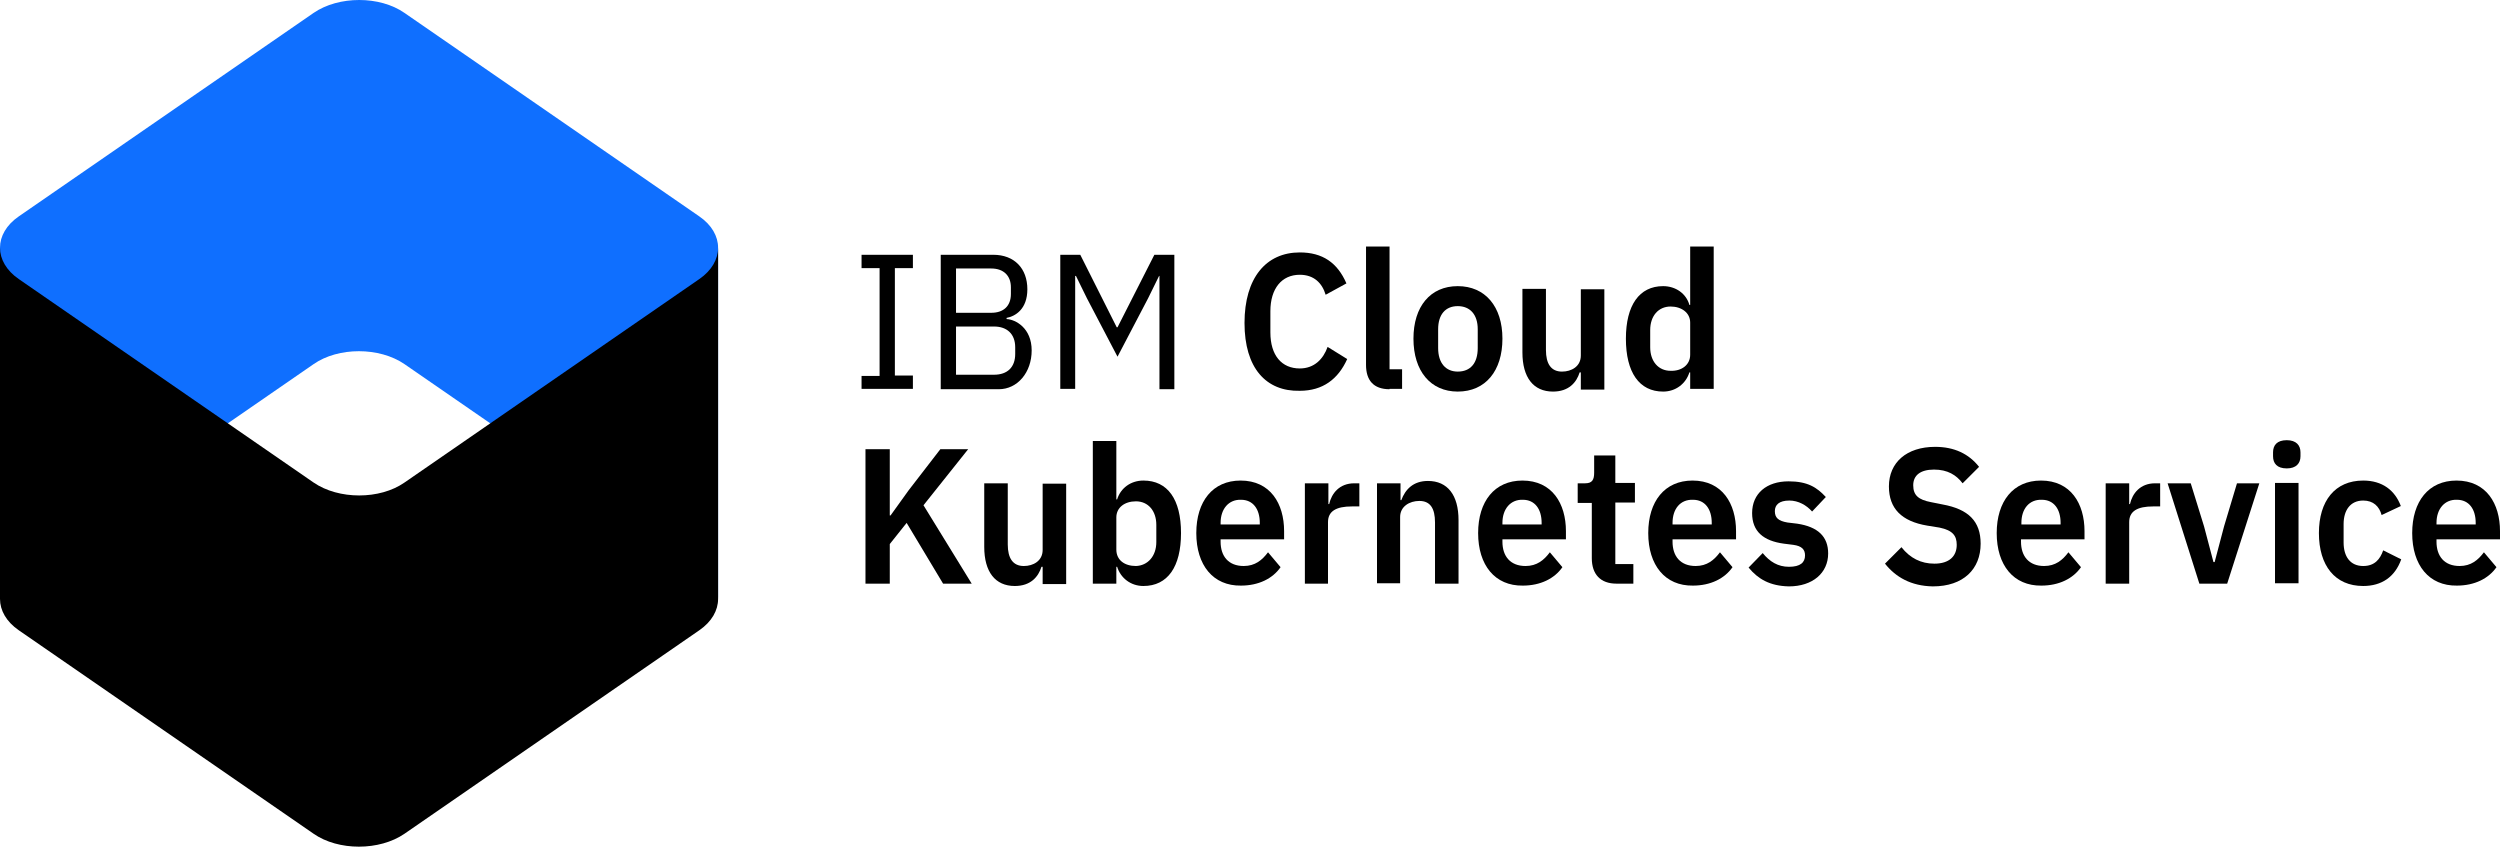 <?xml version="1.0" encoding="utf-8"?>
<!-- Generator: Adobe Illustrator 21.1.0, SVG Export Plug-In . SVG Version: 6.00 Build 0)  -->
<svg version="1.1" id="Layer_1" xmlns="http://www.w3.org/2000/svg" xmlns:xlink="http://www.w3.org/1999/xlink" x="0px" y="0px"
	 viewBox="47.7 29 637.8 216" style="enable-background:new 0 0 734 274;" xml:space="preserve">
<style type="text/css">
	.st0{enable-background:new    ;}
	.st1{fill:#0F6FFF;}
</style>
<g>
	<g class="st0">
		<path d="M267.5,128.3v-3.4h4.6V97.4h-4.6V94h13.1v3.4H276v27.4h4.6v3.4H267.5z"/>
		<path d="M287.7,94h13.4c5.4,0,8.7,3.5,8.7,8.8c0,5.1-3.1,6.9-5.3,7.3v0.3c2.3,0.1,6.4,2.3,6.4,8c0,5.6-3.6,9.9-8.4,9.9h-14.8V94z
			 M291.6,108.8h9c3.1,0,5-1.7,5-4.8v-1.7c0-3-1.9-4.8-5-4.8h-9V108.8z M291.6,124.6h9.7c3.4,0,5.4-1.9,5.4-5.3v-1.7
			c0-3.4-2.1-5.3-5.4-5.3h-9.7V124.6z"/>
		<path d="M343.6,99.4h-0.2l-2.8,5.7l-7.8,14.9l-7.8-14.9l-2.8-5.7H322v28.8h-3.8V94h5.1l9.3,18.5h0.2l9.4-18.5h5.1v34.3h-3.8V99.4z
			"/>
	</g>
	<g class="st0">
		<path d="M365.2,111.4c0-11.5,5.5-18,14.1-18c5.8,0,9.6,2.6,11.9,7.9l-5.3,2.9c-0.9-3-3-5.1-6.6-5.1c-4.6,0-7.5,3.5-7.5,9.3v5.4
			c0,5.9,2.9,9.2,7.5,9.2c3.7,0,6-2.4,7.1-5.5l5,3.1c-2.3,5.1-6.2,8.1-12.1,8.1C370.7,128.9,365.2,122.9,365.2,111.4z"/>
		<path d="M402.2,128.3c-4.1,0-6-2.3-6-6.2V91.9h6v31.3h3.2v5H402.2z"/>
		<path d="M408.3,115.4c0-8.2,4.3-13.4,11.3-13.4c7,0,11.4,5.2,11.4,13.4c0,8.2-4.3,13.5-11.4,13.5
			C412.7,128.9,408.3,123.7,408.3,115.4z M424.7,117.8v-4.8c0-3.8-2-5.9-5.1-5.9c-3.1,0-5,2.1-5,5.9v4.8c0,3.9,2,6,5,6
			C422.8,123.8,424.7,121.7,424.7,117.8z"/>
		<path d="M450.9,124h-0.2c-0.8,2.6-2.8,4.9-6.8,4.9c-5,0-7.8-3.6-7.8-10v-16.2h6v15.6c0,3.5,1.3,5.5,4.1,5.5c2.4,0,4.8-1.3,4.8-4.1
			v-16.9h6v25.6h-6V124z"/>
		<path d="M478.9,124h-0.2c-0.9,2.9-3.5,4.9-6.7,4.9c-6.1,0-9.5-4.9-9.5-13.5c0-8.5,3.4-13.4,9.5-13.4c3.2,0,5.9,1.9,6.7,4.8h0.2
			V91.9h6v36.3h-6V124z M478.9,119.5v-8.2c0-2.5-2.2-4.1-5-4.1c-3.1,0-5.2,2.4-5.2,6v4.4c0,3.6,2.1,6,5.2,6
			C476.7,123.7,478.9,122.1,478.9,119.5z"/>
	</g>
	<g class="st0">
		<path d="M279,162.4l-4.3,5.4v10.1h-6.2v-34.3h6.2v16.9h0.2l4.6-6.4l8.1-10.5h7.1l-11.4,14.3l12.3,20h-7.3L279,162.4z"/>
		<path d="M313.6,173.6h-0.2c-0.8,2.6-2.8,4.9-6.8,4.9c-5,0-7.8-3.6-7.8-10v-16.2h6v15.6c0,3.5,1.3,5.5,4.1,5.5
			c2.4,0,4.8-1.3,4.8-4.1v-16.9h6v25.6h-6V173.6z"/>
		<path d="M326.5,141.5h6v14.9h0.2c0.9-2.9,3.5-4.8,6.7-4.8c6.2,0,9.6,4.8,9.6,13.4c0,8.6-3.4,13.5-9.6,13.5c-3.2,0-5.8-2-6.7-4.9
			h-0.2v4.3h-6V141.5z M342.7,167.3v-4.4c0-3.6-2.1-6-5.2-6c-2.9,0-5,1.6-5,4.1v8.2c0,2.7,2.1,4.2,5,4.2
			C340.5,173.3,342.7,170.9,342.7,167.3z"/>
		<path d="M352.9,165c0-8.1,4.2-13.4,11.3-13.4c7.6,0,11.1,5.9,11.1,12.9v2.1h-16.2v0.6c0,3.7,2,6.2,5.9,6.2c2.9,0,4.7-1.5,6.2-3.5
			l3.2,3.8c-2,2.9-5.6,4.7-10.1,4.7C357.2,178.5,352.9,173.2,352.9,165z M359.1,162.4v0.4h10v-0.4c0-3.5-1.7-5.9-4.8-5.9
			C361.2,156.4,359.1,158.8,359.1,162.4z"/>
		<path d="M380.6,177.9v-25.6h6v5.3h0.2c0.6-2.7,2.6-5.3,6.4-5.3h1.3v5.9h-1.9c-4,0-6.1,1.2-6.1,4v15.7H380.6z"/>
		<path d="M399,177.9v-25.6h6v4.3h0.2c1-2.7,3-4.9,6.8-4.9c5,0,7.8,3.6,7.8,10v16.2h-6v-15.6c0-3.6-1.2-5.5-4-5.5
			c-2.5,0-4.9,1.4-4.9,4.1v16.9H399z"/>
		<path d="M424.8,165c0-8.1,4.2-13.4,11.3-13.4c7.6,0,11.1,5.9,11.1,12.9v2.1H431v0.6c0,3.7,2,6.2,5.9,6.2c2.9,0,4.7-1.5,6.2-3.5
			l3.2,3.8c-2,2.9-5.6,4.7-10.1,4.7C429.1,178.5,424.8,173.2,424.8,165z M431,162.4v0.4h10v-0.4c0-3.5-1.7-5.9-4.8-5.9
			C433.1,156.4,431,158.8,431,162.4z"/>
		<path d="M460.1,177.9c-4.1,0-6.3-2.4-6.3-6.5v-14.1h-3.6v-5h1.9c1.8,0,2.3-0.9,2.3-2.7v-4.4h5.4v7h5v5h-5v15.7h4.6v5H460.1z"/>
		<path d="M468.2,165c0-8.1,4.2-13.4,11.3-13.4c7.6,0,11.1,5.9,11.1,12.9v2.1h-16.2v0.6c0,3.7,2,6.2,5.9,6.2c2.9,0,4.7-1.5,6.2-3.5
			l3.2,3.8c-2,2.9-5.6,4.7-10.1,4.7C472.5,178.5,468.2,173.2,468.2,165z M474.4,162.4v0.4h10v-0.4c0-3.5-1.7-5.9-4.8-5.9
			C476.4,156.4,474.4,158.8,474.4,162.4z"/>
		<path d="M493.8,173.8l3.6-3.7c1.8,2.2,3.9,3.5,6.7,3.5c2.9,0,4.1-1.1,4.1-2.9c0-1.5-0.8-2.4-3-2.7l-2.4-0.3
			c-5.2-0.7-8.1-3.1-8.1-7.8c0-5,3.7-8.1,9.3-8.1c4.8,0,7.2,1.5,9.5,4l-3.5,3.7c-1.4-1.6-3.5-2.8-5.8-2.8c-2.6,0-3.7,1.1-3.7,2.7
			c0,1.7,0.9,2.5,3.2,2.9l2.5,0.3c5.3,0.8,7.9,3.3,7.9,7.6c0,5-4,8.4-10,8.4C499.2,178.5,496.2,176.7,493.8,173.8z"/>
		<path d="M528.6,172.8l4.2-4.2c2.2,2.8,5,4.2,8.4,4.2c3.8,0,5.7-1.9,5.7-4.8c0-2.3-1-3.7-4.4-4.4l-3.1-0.5c-6.6-1.1-9.8-4.4-9.8-10
			c0-6.1,4.5-10.1,11.8-10.1c4.9,0,8.6,1.8,11.2,5.1l-4.2,4.2c-1.6-2.1-3.8-3.5-7.3-3.5c-3.5,0-5.3,1.5-5.3,4c0,2.6,1.4,3.7,4.5,4.3
			l3,0.6c6.6,1.2,9.7,4.3,9.7,10c0,6.5-4.4,10.9-12.2,10.9C535.2,178.5,531.3,176.2,528.6,172.8z"/>
		<path d="M557.1,165c0-8.1,4.2-13.4,11.3-13.4c7.6,0,11.1,5.9,11.1,12.9v2.1h-16.2v0.6c0,3.7,2,6.2,5.9,6.2c2.9,0,4.7-1.5,6.2-3.5
			l3.2,3.8c-2,2.9-5.6,4.7-10.1,4.7C561.4,178.5,557.1,173.2,557.1,165z M563.4,162.4v0.4h10v-0.4c0-3.5-1.7-5.9-4.8-5.9
			C565.4,156.4,563.4,158.8,563.4,162.4z"/>
		<path d="M584.9,177.9v-25.6h6v5.3h0.2c0.6-2.7,2.6-5.3,6.4-5.3h1.3v5.9H597c-4,0-6.1,1.2-6.1,4v15.7H584.9z"/>
		<path d="M608.8,177.9l-8.1-25.6h5.9l3.4,11l2.4,9.1h0.3l2.4-9.1l3.3-11h5.7l-8.2,25.6H608.8z"/>
		<path d="M627.6,145.4v-1c0-1.8,1-3.1,3.5-3.1c2.4,0,3.5,1.3,3.5,3.1v1c0,1.8-1.1,3.1-3.5,3.1C628.6,148.5,627.6,147.2,627.6,145.4
			z M628.1,152.2h6v25.6h-6V152.2z"/>
		<path d="M639.3,165c0-8.2,4.1-13.4,11.3-13.4c4.9,0,8.1,2.5,9.6,6.5l-4.9,2.3c-0.6-2.2-2.1-3.7-4.7-3.7c-3.3,0-5,2.5-5,6v4.7
			c0,3.6,1.7,6,5,6c2.9,0,4.3-1.7,5.1-4l4.6,2.3c-1.6,4.5-5,6.8-9.7,6.8C643.4,178.5,639.3,173.3,639.3,165z"/>
		<path d="M663.1,165c0-8.1,4.2-13.4,11.3-13.4c7.6,0,11.1,5.9,11.1,12.9v2.1h-16.2v0.6c0,3.7,2,6.2,5.9,6.2c2.9,0,4.7-1.5,6.2-3.5
			l3.2,3.8c-2,2.9-5.6,4.7-10.1,4.7C667.4,178.5,663.1,173.2,663.1,165z M669.3,162.4v0.4h10v-0.4c0-3.5-1.7-5.9-4.8-5.9
			C671.4,156.4,669.3,158.8,669.3,162.4z"/>
	</g>
</g>
<g>
	<path class="st1" d="M230.9,92.2v89.6c0-2.9-1.6-5.8-4.8-8l-75.2-51.9c-6.4-4.4-16.9-4.4-23.2,0l-75.2,51.9c-3.2,2.2-4.8,5.1-4.8,8
		V92.2c0-2.9,1.6-5.8,4.8-8l75.2-51.9c6.4-4.4,16.9-4.4,23.2,0l75.2,51.9C229.3,86.4,230.9,89.3,230.9,92.2z"/>
	<path d="M47.7,92.2c0,2.9,1.6,5.8,4.8,8l75.2,51.9c6.4,4.4,16.9,4.4,23.2,0l75.2-51.9c3.2-2.2,4.8-5.1,4.8-8v89.6
		c0,2.9-1.6,5.8-4.8,8l-75.2,51.9c-6.4,4.4-16.9,4.4-23.2,0l-75.2-51.9c-3.2-2.2-4.8-5.1-4.8-8V92.2z"/>
</g>
</svg>
